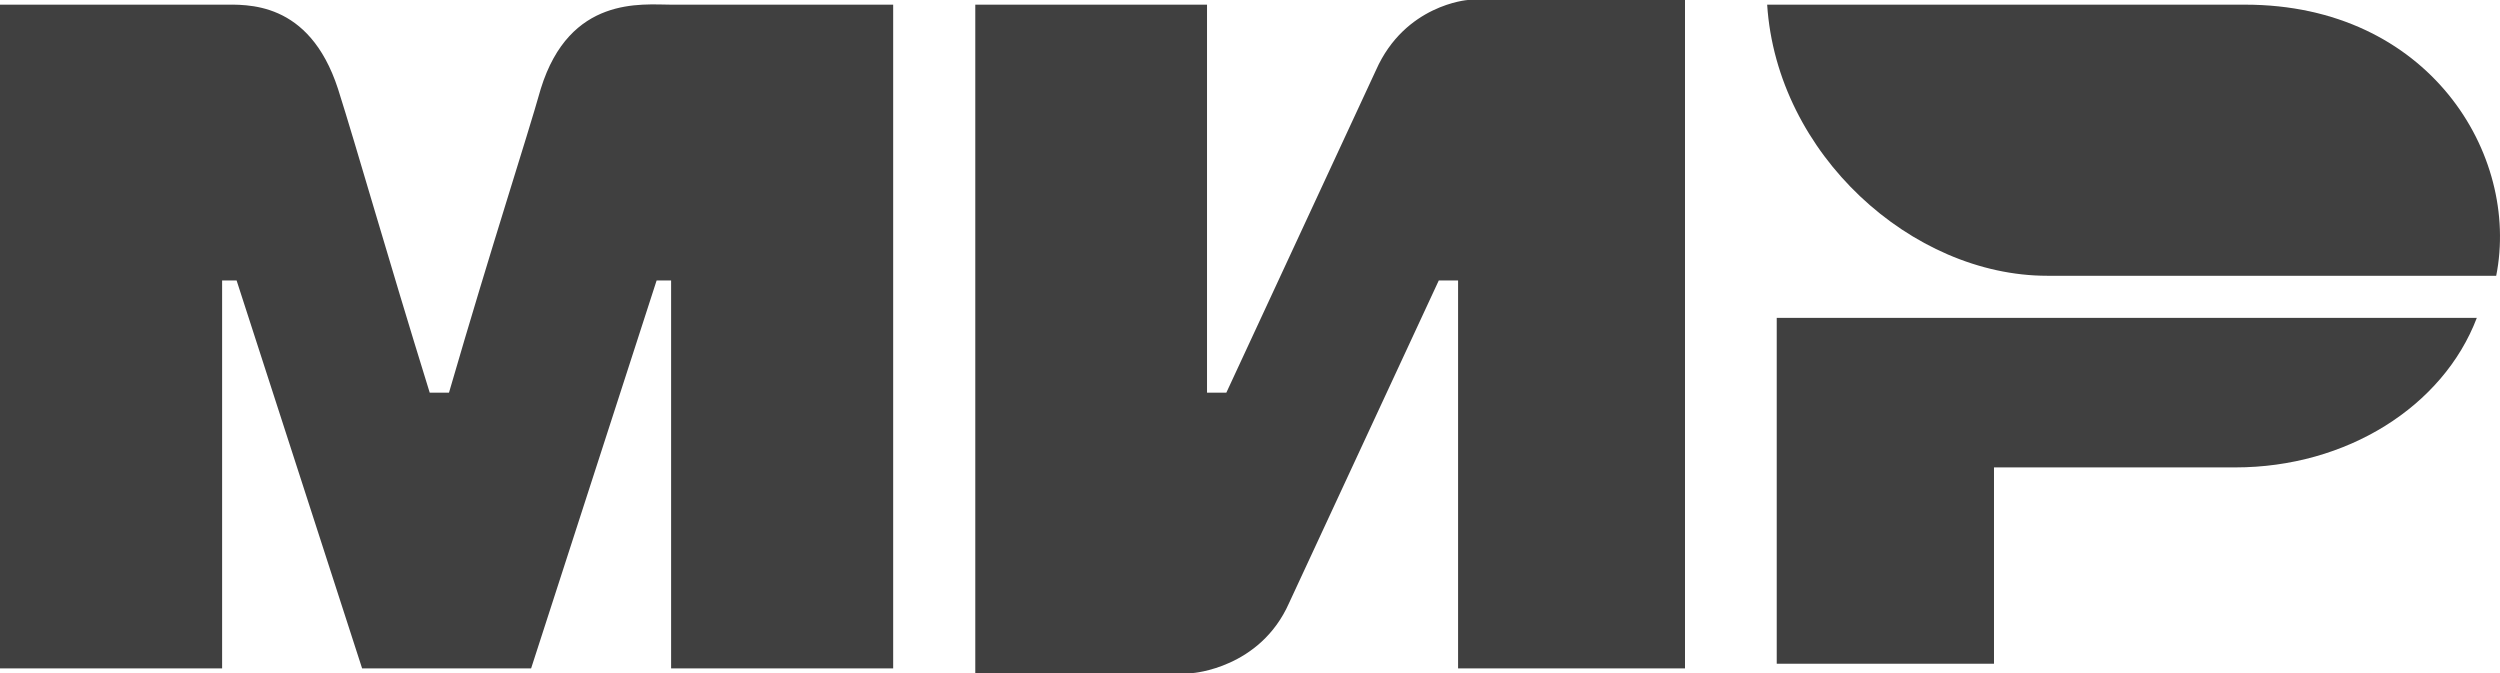 <svg width="52" height="14" viewBox="0 0 52 14" fill="none" xmlns="http://www.w3.org/2000/svg">
<path fill-rule="evenodd" clip-rule="evenodd" d="M4.62 0.097C5.122 0.097 6.427 5.7949e-07 7.03 1.847C7.431 3.111 8.034 5.25 8.938 8.167H9.339C10.243 5.056 10.946 2.917 11.248 1.847C11.85 -0.097 13.356 0.097 13.959 0.097H18.578V13.903H13.959V5.833H13.658L11.047 13.903H7.532L4.921 5.833H4.62V13.903H0V0.097H4.62ZM25.106 0.097V8.167H25.508L28.621 1.458C29.224 0.097 30.529 0 30.529 0H35.048V13.903H30.328V5.833H29.927L26.813 12.542C26.211 13.903 24.805 14 24.805 14H20.286V0.097H25.106ZM51.518 6.611C50.815 8.458 48.806 9.722 46.496 9.722H41.475V13.806H36.956V6.611H51.518Z" fill="#404040"/>
<path fill-rule="evenodd" clip-rule="evenodd" d="M46.699 0.097H36.757C36.958 3.208 39.77 5.736 42.581 5.736H51.921C52.423 3.208 50.515 0.097 46.699 0.097Z" fill="#404040"/>
</svg>
